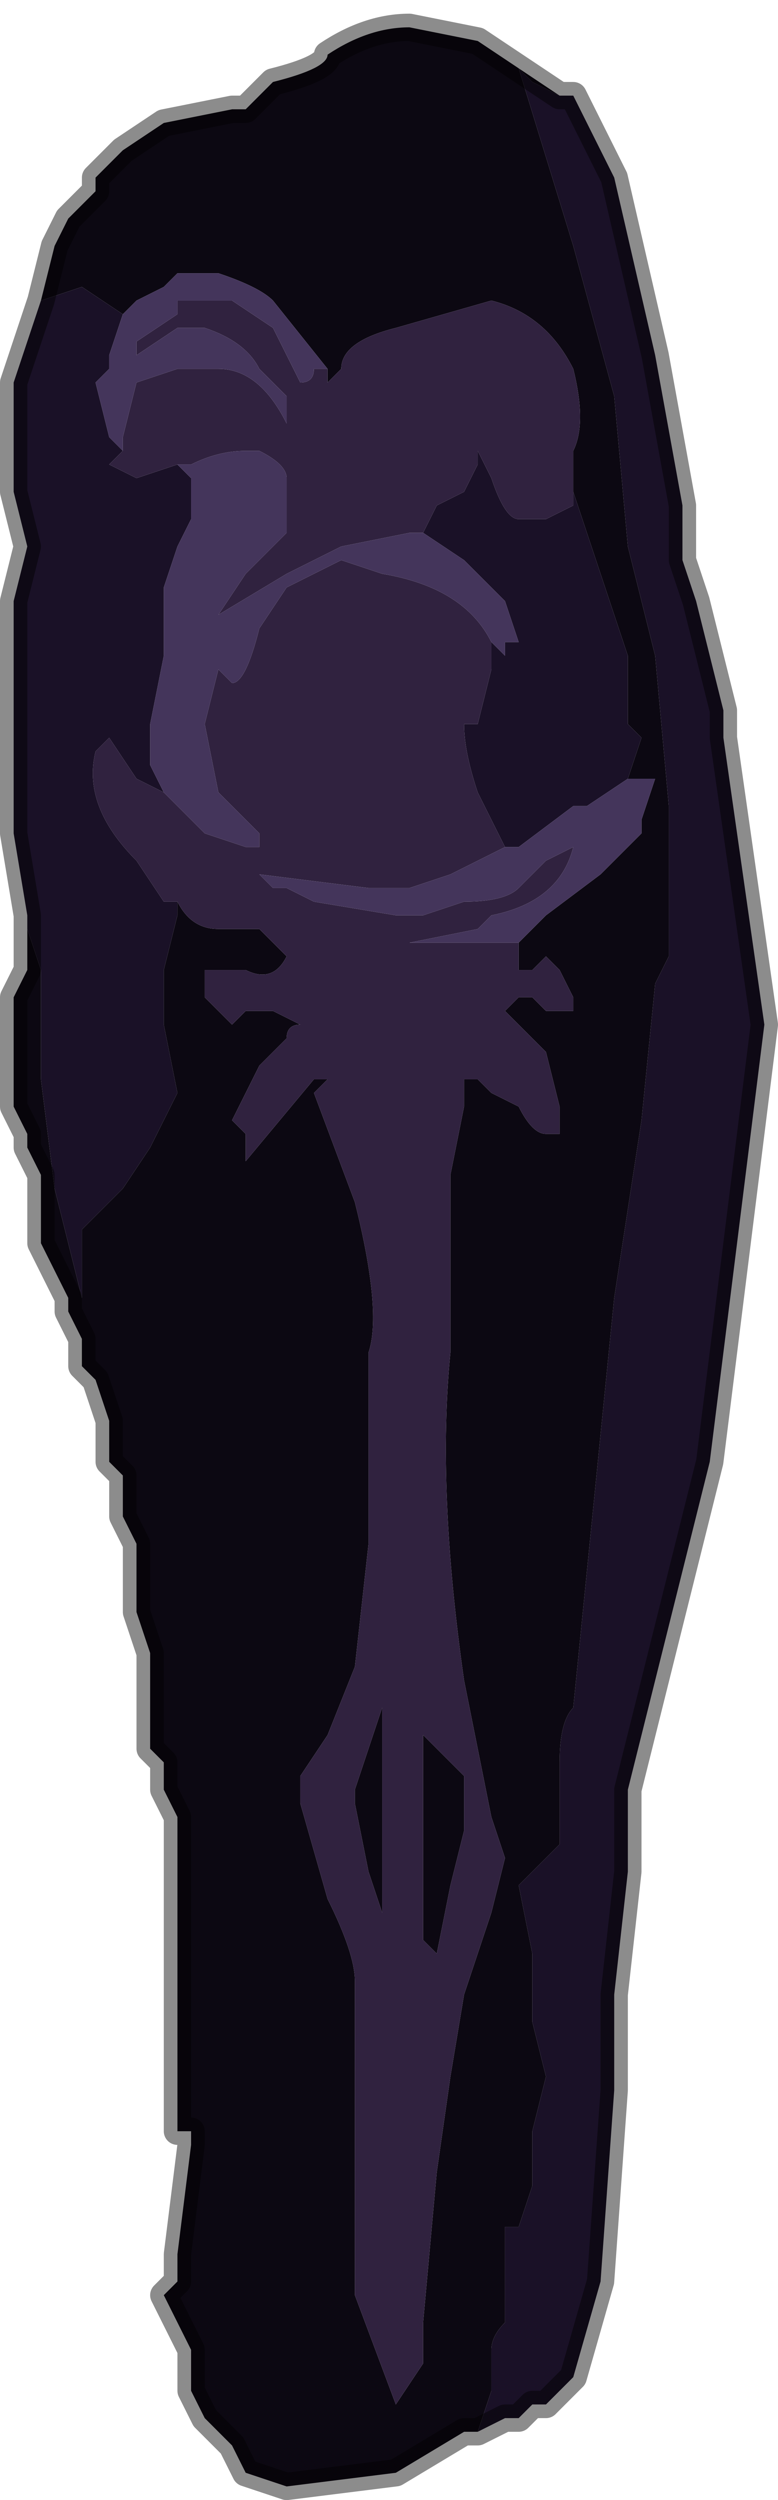 <?xml version="1.0" encoding="UTF-8" standalone="no"?>
<svg xmlns:xlink="http://www.w3.org/1999/xlink" height="9.15px" width="2.85px" xmlns="http://www.w3.org/2000/svg">
  <g transform="matrix(1.0, 0.0, 0.0, 1.0, 1.4, 4.5)">
    <path d="M-1.25 -3.4 L-1.25 -3.4 -1.1 -3.45 -0.95 -3.35 -0.95 -3.35 -1.0 -3.2 -1.0 -3.15 -1.05 -3.1 -1.0 -2.9 -0.95 -2.85 -1.0 -2.8 -0.9 -2.75 -0.75 -2.8 -0.7 -2.75 -0.7 -2.6 -0.75 -2.5 -0.8 -2.35 -0.8 -2.1 -0.85 -1.85 -0.85 -1.7 -0.8 -1.6 -0.8 -1.6 -0.9 -1.65 -1.0 -1.8 -1.05 -1.75 Q-1.1 -1.55 -0.9 -1.35 L-0.8 -1.2 -0.75 -1.2 -0.75 -1.15 -0.8 -0.95 -0.8 -0.75 -0.75 -0.5 -0.85 -0.3 -0.95 -0.15 -1.1 0.0 -1.1 0.25 -1.2 -0.15 -1.25 -0.55 -1.25 -0.95 -1.3 -1.1 -1.3 -1.15 -1.35 -1.45 -1.35 -1.6 -1.35 -2.3 -1.3 -2.5 -1.35 -2.7 -1.35 -2.9 -1.35 -3.1 -1.25 -3.4 M0.7 -2.7 L0.9 -2.1 0.9 -1.95 Q0.9 -1.9 0.9 -1.85 L0.95 -1.8 0.9 -1.65 0.75 -1.55 0.7 -1.55 0.5 -1.4 0.45 -1.4 0.35 -1.6 Q0.3 -1.75 0.3 -1.85 L0.35 -1.85 0.4 -2.05 0.4 -2.15 0.45 -2.1 0.45 -2.15 0.5 -2.15 0.45 -2.3 0.3 -2.45 0.15 -2.55 0.2 -2.65 0.3 -2.7 0.35 -2.8 0.35 -2.85 0.4 -2.75 Q0.45 -2.6 0.5 -2.6 L0.6 -2.6 0.7 -2.65 0.7 -2.7 M0.35 4.4 L0.4 4.25 0.4 4.1 Q0.4 4.05 0.45 4.0 L0.45 3.65 0.5 3.65 0.55 3.5 0.55 3.3 0.6 3.1 0.55 2.9 0.55 2.65 0.5 2.4 0.55 2.35 0.6 2.3 0.65 2.25 0.65 1.95 Q0.65 1.8 0.7 1.75 L0.75 1.25 0.85 0.25 0.95 -0.4 1.0 -0.9 1.05 -1.0 1.05 -1.55 1.0 -2.1 0.95 -2.3 0.9 -2.5 0.85 -3.05 0.7 -3.6 0.5 -4.25 0.55 -4.2 0.65 -4.15 0.7 -4.15 0.85 -3.85 1.0 -3.2 1.1 -2.65 1.1 -2.45 1.15 -2.3 1.25 -1.9 1.25 -1.8 1.4 -0.75 1.2 0.85 0.9 2.05 0.9 2.35 0.85 2.8 0.85 3.15 0.8 3.85 0.7 4.2 0.6 4.3 0.55 4.3 0.5 4.35 0.45 4.35 0.35 4.4" fill="#1a1127" fill-rule="evenodd" stroke="none"/>
    <path d="M-1.25 -3.4 L-1.2 -3.6 -1.15 -3.7 -1.05 -3.8 -1.05 -3.85 -0.95 -3.95 -0.8 -4.05 -0.55 -4.1 -0.5 -4.1 -0.4 -4.2 Q-0.2 -4.25 -0.2 -4.3 -0.05 -4.4 0.1 -4.4 L0.35 -4.35 0.65 -4.15 0.55 -4.2 0.5 -4.25 0.7 -3.6 0.85 -3.05 0.9 -2.5 0.95 -2.3 1.0 -2.1 1.05 -1.55 1.05 -1.0 1.0 -0.9 0.95 -0.4 0.85 0.25 0.75 1.25 0.7 1.75 Q0.65 1.8 0.65 1.95 L0.65 2.25 0.6 2.3 0.55 2.35 0.5 2.4 0.55 2.65 0.55 2.9 0.6 3.1 0.55 3.3 0.55 3.5 0.5 3.65 0.45 3.65 0.45 4.0 Q0.4 4.05 0.4 4.1 L0.4 4.25 0.35 4.4 0.3 4.4 0.05 4.55 -0.35 4.6 -0.5 4.55 -0.55 4.45 -0.6 4.4 -0.65 4.35 -0.7 4.25 -0.7 4.1 -0.8 3.9 -0.75 3.85 -0.75 3.75 -0.7 3.35 -0.7 3.3 -0.75 3.3 -0.75 3.0 -0.75 2.7 -0.75 2.55 -0.75 2.4 -0.75 2.15 -0.8 2.05 -0.8 2.0 -0.8 1.95 -0.85 1.9 -0.85 1.7 -0.85 1.55 -0.9 1.4 -0.9 1.25 -0.9 1.15 -0.95 1.05 -0.95 0.95 -0.95 0.9 -1.0 0.85 -1.0 0.85 -1.0 0.7 -1.0 0.7 -1.05 0.55 -1.1 0.5 -1.1 0.4 -1.15 0.3 -1.15 0.25 -1.25 0.05 -1.25 0.0 -1.25 -0.2 -1.3 -0.3 -1.3 -0.3 -1.3 -0.35 -1.35 -0.45 -1.35 -0.6 -1.35 -0.85 -1.3 -0.95 -1.3 -1.15 -1.3 -1.1 -1.25 -0.95 -1.25 -0.55 -1.2 -0.15 -1.1 0.25 -1.1 0.0 -0.95 -0.15 -0.85 -0.3 -0.75 -0.5 -0.8 -0.75 -0.8 -0.95 -0.75 -1.15 -0.75 -1.2 Q-0.7 -1.1 -0.6 -1.1 L-0.45 -1.1 -0.4 -1.05 -0.35 -1.0 Q-0.4 -0.9 -0.5 -0.95 L-0.65 -0.95 -0.65 -0.85 -0.6 -0.8 -0.55 -0.75 -0.5 -0.8 -0.5 -0.8 -0.4 -0.8 -0.3 -0.75 -0.3 -0.75 Q-0.35 -0.75 -0.35 -0.7 L-0.45 -0.6 -0.55 -0.4 -0.5 -0.35 -0.5 -0.25 -0.25 -0.55 -0.2 -0.55 -0.25 -0.5 -0.1 -0.1 Q0.0 0.3 -0.05 0.45 L-0.05 1.15 -0.1 1.6 -0.2 1.85 -0.3 2.0 -0.3 2.1 -0.2 2.45 Q-0.1 2.65 -0.1 2.75 L-0.1 3.1 -0.1 3.9 0.05 4.3 0.15 4.15 0.15 4.0 0.2 3.45 0.25 3.1 0.3 2.8 0.4 2.5 0.45 2.3 0.4 2.15 0.3 1.65 Q0.2 0.95 0.25 0.45 L0.25 -0.2 0.3 -0.45 0.3 -0.55 0.35 -0.55 0.4 -0.5 0.5 -0.45 Q0.55 -0.35 0.6 -0.35 L0.65 -0.35 0.65 -0.45 0.6 -0.65 0.45 -0.8 0.5 -0.85 0.55 -0.85 0.6 -0.8 0.65 -0.8 0.65 -0.8 0.7 -0.8 0.7 -0.85 0.65 -0.95 0.6 -1.0 0.55 -0.95 0.5 -0.95 0.5 -0.95 0.5 -1.05 0.55 -1.1 0.6 -1.15 0.8 -1.3 0.95 -1.45 0.95 -1.5 1.0 -1.65 0.95 -1.65 0.9 -1.65 0.95 -1.8 0.9 -1.85 Q0.9 -1.9 0.9 -1.95 L0.9 -2.1 0.7 -2.7 0.7 -2.85 Q0.75 -2.95 0.7 -3.15 0.6 -3.35 0.4 -3.4 L0.05 -3.3 Q-0.15 -3.25 -0.15 -3.15 L-0.2 -3.1 -0.2 -3.15 -0.4 -3.4 Q-0.45 -3.45 -0.6 -3.5 L-0.75 -3.5 -0.8 -3.45 -0.9 -3.4 -0.95 -3.35 -0.95 -3.35 -1.1 -3.45 -1.25 -3.4 -1.25 -3.4 M0.3 2.15 L0.3 2.2 0.25 2.4 0.2 2.65 0.15 2.6 0.15 1.85 0.3 2.0 0.3 2.15 M0.0 2.1 L0.0 2.2 0.0 2.5 -0.05 2.35 -0.1 2.1 -0.1 2.05 0.0 1.75 0.0 2.1" fill="#0c0812" fill-rule="evenodd" stroke="none"/>
    <path d="M-0.2 -3.15 L-0.2 -3.1 -0.15 -3.15 Q-0.15 -3.25 0.05 -3.3 L0.4 -3.4 Q0.6 -3.35 0.7 -3.15 0.75 -2.95 0.7 -2.85 L0.7 -2.7 0.7 -2.65 0.6 -2.6 0.5 -2.6 Q0.45 -2.6 0.4 -2.75 L0.35 -2.85 0.35 -2.8 0.3 -2.7 0.2 -2.65 0.15 -2.55 0.1 -2.55 -0.15 -2.5 -0.35 -2.4 -0.6 -2.25 -0.5 -2.4 -0.4 -2.5 -0.35 -2.55 -0.35 -2.75 Q-0.35 -2.8 -0.45 -2.85 L-0.5 -2.85 Q-0.6 -2.85 -0.7 -2.8 L-0.75 -2.8 -0.9 -2.75 -1.0 -2.8 -0.95 -2.85 -0.95 -2.9 -0.9 -3.1 -0.75 -3.15 -0.65 -3.15 -0.6 -3.15 Q-0.45 -3.15 -0.35 -2.95 L-0.35 -3.05 -0.45 -3.15 Q-0.5 -3.25 -0.65 -3.3 L-0.7 -3.3 -0.75 -3.3 -0.9 -3.2 -0.9 -3.25 -0.75 -3.35 -0.75 -3.4 -0.55 -3.4 -0.4 -3.3 -0.3 -3.1 Q-0.25 -3.1 -0.25 -3.15 L-0.2 -3.15 M0.5 -1.05 L0.5 -0.95 0.5 -0.95 0.55 -0.95 0.6 -1.0 0.65 -0.95 0.7 -0.85 0.7 -0.8 0.65 -0.8 0.65 -0.8 0.6 -0.8 0.55 -0.85 0.5 -0.85 0.45 -0.8 0.6 -0.65 0.65 -0.45 0.65 -0.35 0.6 -0.35 Q0.55 -0.35 0.5 -0.45 L0.4 -0.5 0.35 -0.55 0.3 -0.55 0.3 -0.45 0.25 -0.2 0.25 0.45 Q0.2 0.95 0.3 1.65 L0.4 2.15 0.45 2.3 0.4 2.5 0.3 2.8 0.25 3.1 0.2 3.45 0.15 4.0 0.15 4.15 0.05 4.3 -0.1 3.9 -0.1 3.1 -0.1 2.75 Q-0.1 2.65 -0.2 2.45 L-0.3 2.1 -0.3 2.0 -0.2 1.85 -0.1 1.6 -0.05 1.15 -0.05 0.45 Q0.0 0.3 -0.1 -0.1 L-0.25 -0.5 -0.2 -0.55 -0.25 -0.55 -0.5 -0.25 -0.5 -0.35 -0.55 -0.4 -0.45 -0.6 -0.35 -0.7 Q-0.35 -0.75 -0.3 -0.75 L-0.3 -0.75 -0.4 -0.8 -0.5 -0.8 -0.5 -0.8 -0.55 -0.75 -0.6 -0.8 -0.65 -0.85 -0.65 -0.95 -0.5 -0.95 Q-0.4 -0.9 -0.35 -1.0 L-0.4 -1.05 -0.45 -1.1 -0.6 -1.1 Q-0.7 -1.1 -0.75 -1.2 L-0.8 -1.2 -0.9 -1.35 Q-1.1 -1.55 -1.05 -1.75 L-1.0 -1.8 -0.9 -1.65 -0.8 -1.6 -0.75 -1.55 -0.65 -1.45 -0.5 -1.4 -0.45 -1.4 -0.45 -1.45 -0.6 -1.6 -0.65 -1.85 -0.6 -2.05 -0.55 -2.0 Q-0.5 -2.0 -0.45 -2.2 L-0.35 -2.35 -0.25 -2.4 -0.15 -2.45 0.0 -2.4 Q0.3 -2.35 0.4 -2.15 L0.4 -2.05 0.35 -1.85 0.3 -1.85 Q0.3 -1.75 0.35 -1.6 L0.45 -1.4 0.25 -1.3 0.1 -1.25 -0.05 -1.25 -0.45 -1.3 -0.4 -1.25 -0.35 -1.25 -0.25 -1.2 0.05 -1.15 0.15 -1.15 0.3 -1.2 Q0.45 -1.2 0.5 -1.25 L0.6 -1.35 0.7 -1.4 Q0.65 -1.2 0.4 -1.15 L0.35 -1.1 0.1 -1.05 0.35 -1.05 0.5 -1.05 M0.0 2.1 L0.0 1.75 -0.1 2.05 -0.1 2.1 -0.05 2.35 0.0 2.5 0.0 2.2 0.0 2.1 M0.3 2.15 L0.3 2.0 0.15 1.85 0.15 2.6 0.2 2.65 0.25 2.4 0.3 2.2 0.3 2.15" fill="#30223f" fill-rule="evenodd" stroke="none"/>
    <path d="M-0.95 -3.35 L-0.9 -3.4 -0.8 -3.45 -0.75 -3.5 -0.6 -3.5 Q-0.45 -3.45 -0.4 -3.4 L-0.2 -3.15 -0.25 -3.15 Q-0.25 -3.1 -0.3 -3.1 L-0.4 -3.3 -0.55 -3.4 -0.75 -3.4 -0.75 -3.35 -0.9 -3.25 -0.9 -3.2 -0.75 -3.3 -0.7 -3.3 -0.65 -3.3 Q-0.5 -3.25 -0.45 -3.15 L-0.35 -3.05 -0.35 -2.95 Q-0.45 -3.15 -0.6 -3.15 L-0.65 -3.15 -0.75 -3.15 -0.9 -3.1 -0.95 -2.9 -0.95 -2.85 -1.0 -2.9 -1.05 -3.1 -1.0 -3.15 -1.0 -3.2 -0.95 -3.35 M0.9 -1.65 L0.95 -1.65 1.0 -1.65 0.95 -1.5 0.95 -1.45 0.8 -1.3 0.6 -1.15 0.55 -1.1 0.5 -1.05 0.35 -1.05 0.1 -1.05 0.35 -1.1 0.4 -1.15 Q0.65 -1.2 0.7 -1.4 L0.6 -1.35 0.5 -1.25 Q0.45 -1.2 0.3 -1.2 L0.15 -1.15 0.05 -1.15 -0.25 -1.2 -0.35 -1.25 -0.4 -1.25 -0.45 -1.3 -0.05 -1.25 0.1 -1.25 0.25 -1.3 0.45 -1.4 0.5 -1.4 0.7 -1.55 0.75 -1.55 0.9 -1.65 M-0.75 -2.8 L-0.7 -2.8 Q-0.6 -2.85 -0.5 -2.85 L-0.45 -2.85 Q-0.35 -2.8 -0.35 -2.75 L-0.35 -2.55 -0.4 -2.5 -0.5 -2.4 -0.6 -2.25 -0.35 -2.4 -0.15 -2.5 0.1 -2.55 0.15 -2.55 0.3 -2.45 0.45 -2.3 0.5 -2.15 0.45 -2.15 0.45 -2.1 0.4 -2.15 Q0.3 -2.35 0.0 -2.4 L-0.15 -2.45 -0.25 -2.4 -0.35 -2.35 -0.45 -2.2 Q-0.5 -2.0 -0.55 -2.0 L-0.6 -2.05 -0.65 -1.85 -0.6 -1.6 -0.45 -1.45 -0.45 -1.4 -0.5 -1.4 -0.65 -1.45 -0.75 -1.55 -0.8 -1.6 -0.8 -1.6 -0.85 -1.7 -0.85 -1.85 -0.8 -2.1 -0.8 -2.35 -0.75 -2.5 -0.7 -2.6 -0.7 -2.75 -0.75 -2.8" fill="#44355b" fill-rule="evenodd" stroke="none"/>
    <path d="M0.65 -4.15 L0.35 -4.35 0.1 -4.4 Q-0.05 -4.4 -0.2 -4.3 -0.2 -4.25 -0.4 -4.2 L-0.5 -4.1 -0.55 -4.1 -0.8 -4.05 -0.95 -3.95 -1.05 -3.85 -1.05 -3.8 -1.15 -3.7 -1.2 -3.6 -1.25 -3.4 -1.35 -3.1 -1.35 -2.9 -1.35 -2.7 -1.3 -2.5 -1.35 -2.3 -1.35 -1.6 -1.35 -1.45 -1.3 -1.15 -1.3 -0.95 -1.35 -0.85 -1.35 -0.6 -1.35 -0.45 -1.3 -0.35 -1.3 -0.3 -1.3 -0.3 -1.25 -0.2 -1.25 0.0 -1.25 0.05 -1.15 0.25 -1.15 0.3 -1.1 0.4 -1.1 0.5 -1.05 0.55 -1.0 0.7 -1.0 0.7 -1.0 0.85 -1.0 0.85 -0.95 0.9 -0.95 0.95 -0.95 1.05 -0.9 1.15 -0.9 1.25 -0.9 1.4 -0.85 1.55 -0.85 1.7 -0.85 1.9 -0.8 1.95 -0.8 2.0 -0.8 2.05 -0.75 2.15 -0.75 2.4 -0.75 2.55 -0.75 2.7 -0.75 3.0 -0.75 3.3 -0.7 3.3 -0.7 3.35 -0.75 3.75 -0.75 3.85 -0.8 3.9 -0.7 4.1 -0.7 4.25 -0.65 4.35 -0.6 4.4 -0.55 4.45 -0.5 4.55 -0.35 4.6 0.05 4.55 0.3 4.4 0.35 4.4 0.45 4.35 0.5 4.35 0.55 4.3 0.6 4.3 0.7 4.2 0.8 3.85 0.85 3.15 0.85 2.8 0.9 2.35 0.9 2.05 1.2 0.85 1.4 -0.75 1.25 -1.8 1.25 -1.9 1.15 -2.3 1.1 -2.45 1.1 -2.65 1.0 -3.2 0.85 -3.85 0.7 -4.15 0.65 -4.15 Z" fill="none" stroke="#000000" stroke-linecap="round" stroke-linejoin="round" stroke-opacity="0.451" stroke-width="0.1"/>
  </g>
</svg>
